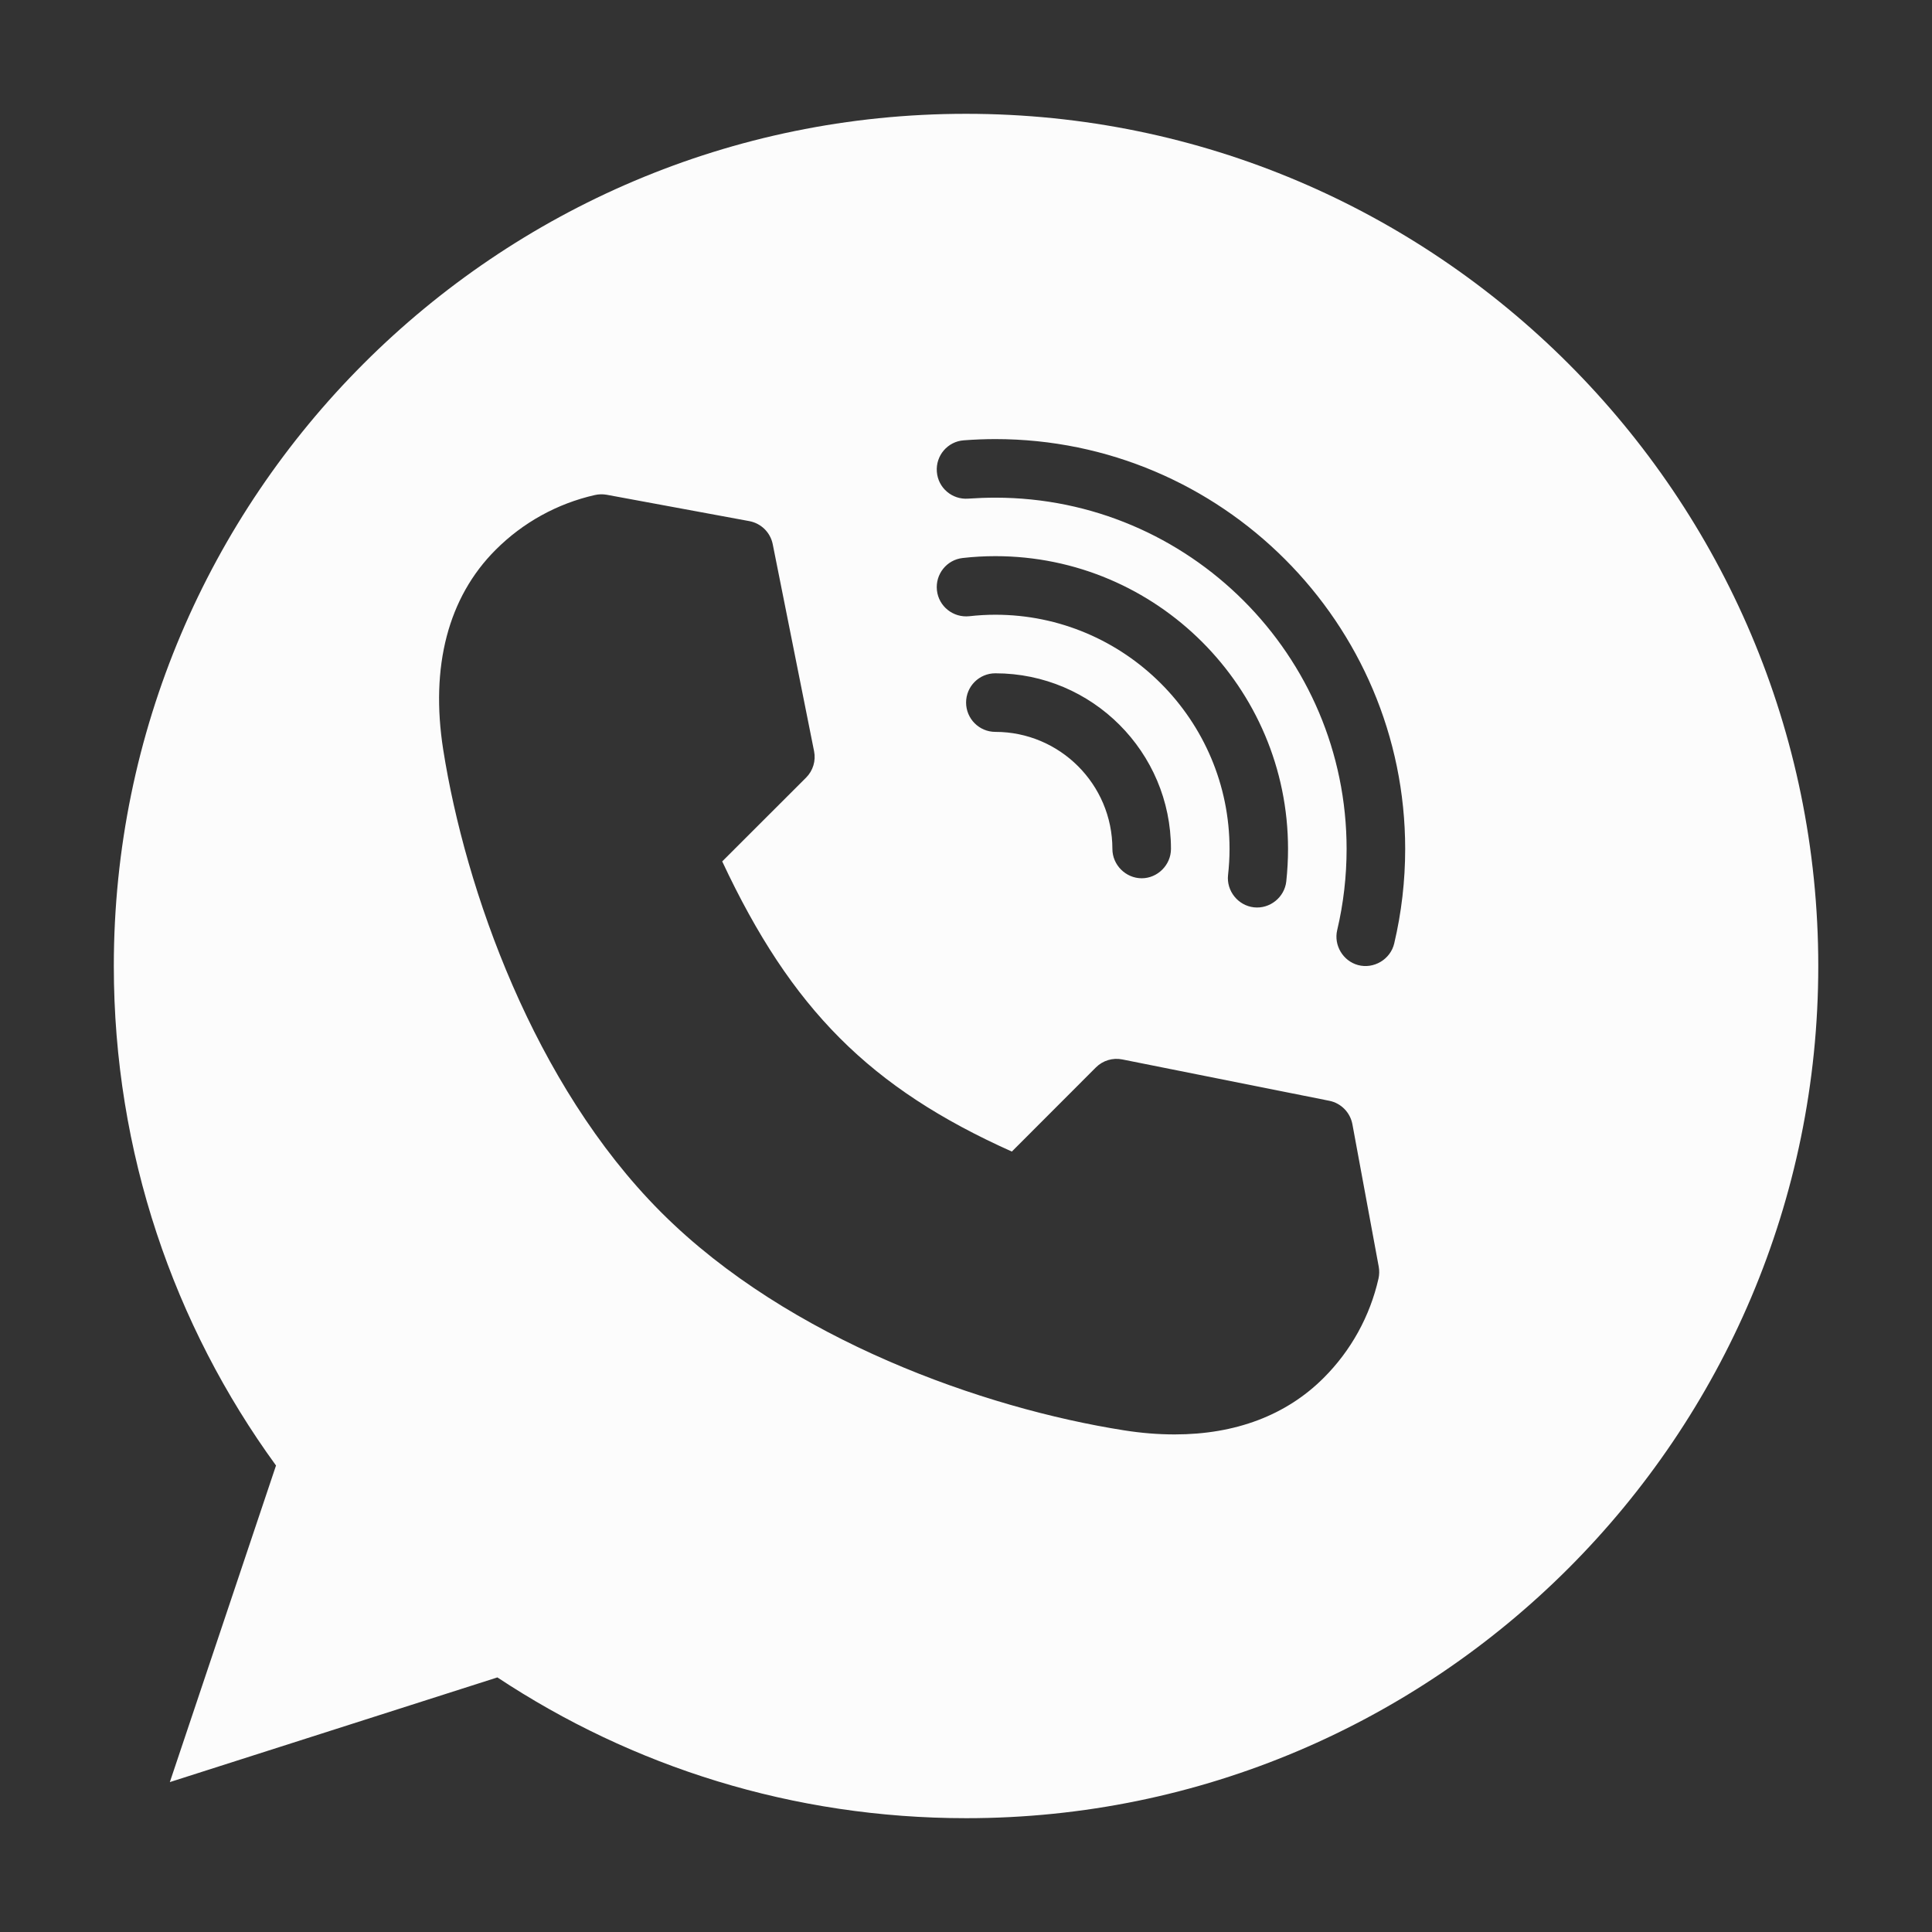 <svg width="22" height="22" viewBox="0 0 22 22" fill="none" xmlns="http://www.w3.org/2000/svg">
<rect x="0" y="0" width="22" height="22" fill="#333333" stroke="none"/>
<path fill-rule="evenodd" clip-rule="evenodd" d="M10.998 1.296H11.003C16.353 1.296 20.705 5.649 20.705 11C20.705 16.351 16.353 20.704 11.003 20.704C9.029 20.704 7.199 20.117 5.664 19.101L1.934 20.293L3.143 16.688C1.98 15.09 1.296 13.123 1.296 11C1.296 5.648 5.647 1.296 10.998 1.296ZM15.7 14.425L15.4 12.802C15.375 12.668 15.271 12.562 15.138 12.535L12.78 12.064C12.671 12.042 12.558 12.076 12.479 12.155L11.522 13.113C9.908 12.39 9.012 11.492 8.224 9.809L9.179 8.855C9.258 8.776 9.292 8.663 9.27 8.554L8.799 6.196C8.772 6.063 8.667 5.959 8.532 5.934L6.909 5.634C6.864 5.626 6.818 5.627 6.774 5.637C6.346 5.734 5.954 5.95 5.643 6.262C5.104 6.801 4.898 7.588 5.047 8.537C5.298 10.131 6.079 12.349 7.52 13.796L7.539 13.815C8.985 15.255 11.203 16.036 12.797 16.287C12.998 16.319 13.191 16.334 13.377 16.334C14.068 16.334 14.647 16.116 15.072 15.691C15.384 15.38 15.6 14.988 15.697 14.56C15.707 14.516 15.708 14.47 15.7 14.425ZM11.001 8C11.001 7.816 11.15 7.667 11.334 7.667C12.437 7.667 13.334 8.564 13.334 9.667C13.334 9.849 13.182 10.001 13.001 10.001C12.819 10.001 12.667 9.849 12.667 9.667C12.667 8.932 12.069 8.334 11.334 8.334C11.15 8.334 11.001 8.184 11.001 8ZM11.334 6.333C11.21 6.333 11.086 6.34 10.963 6.354C10.78 6.374 10.649 6.539 10.669 6.722C10.689 6.905 10.854 7.036 11.037 7.017C11.135 7.006 11.235 7 11.334 7C12.804 7 14.001 8.197 14.001 9.667C14.001 9.766 13.995 9.866 13.984 9.964C13.964 10.145 14.098 10.312 14.279 10.332C14.46 10.352 14.627 10.218 14.647 10.037C14.66 9.915 14.667 9.791 14.667 9.667C14.667 7.829 13.172 6.333 11.334 6.333ZM10.975 5.014C11.094 5.005 11.214 5 11.334 5C13.907 5 16.001 7.094 16.001 9.667C16.001 10.031 15.959 10.393 15.876 10.744C15.833 10.925 15.643 11.038 15.463 10.989C15.292 10.942 15.186 10.763 15.227 10.591C15.298 10.29 15.334 9.979 15.334 9.667C15.334 7.461 13.539 5.667 11.334 5.667C11.231 5.667 11.127 5.671 11.025 5.678C10.842 5.692 10.681 5.555 10.668 5.371C10.654 5.188 10.791 5.027 10.975 5.014Z" fill="#FCFCFC"/>
</svg>

